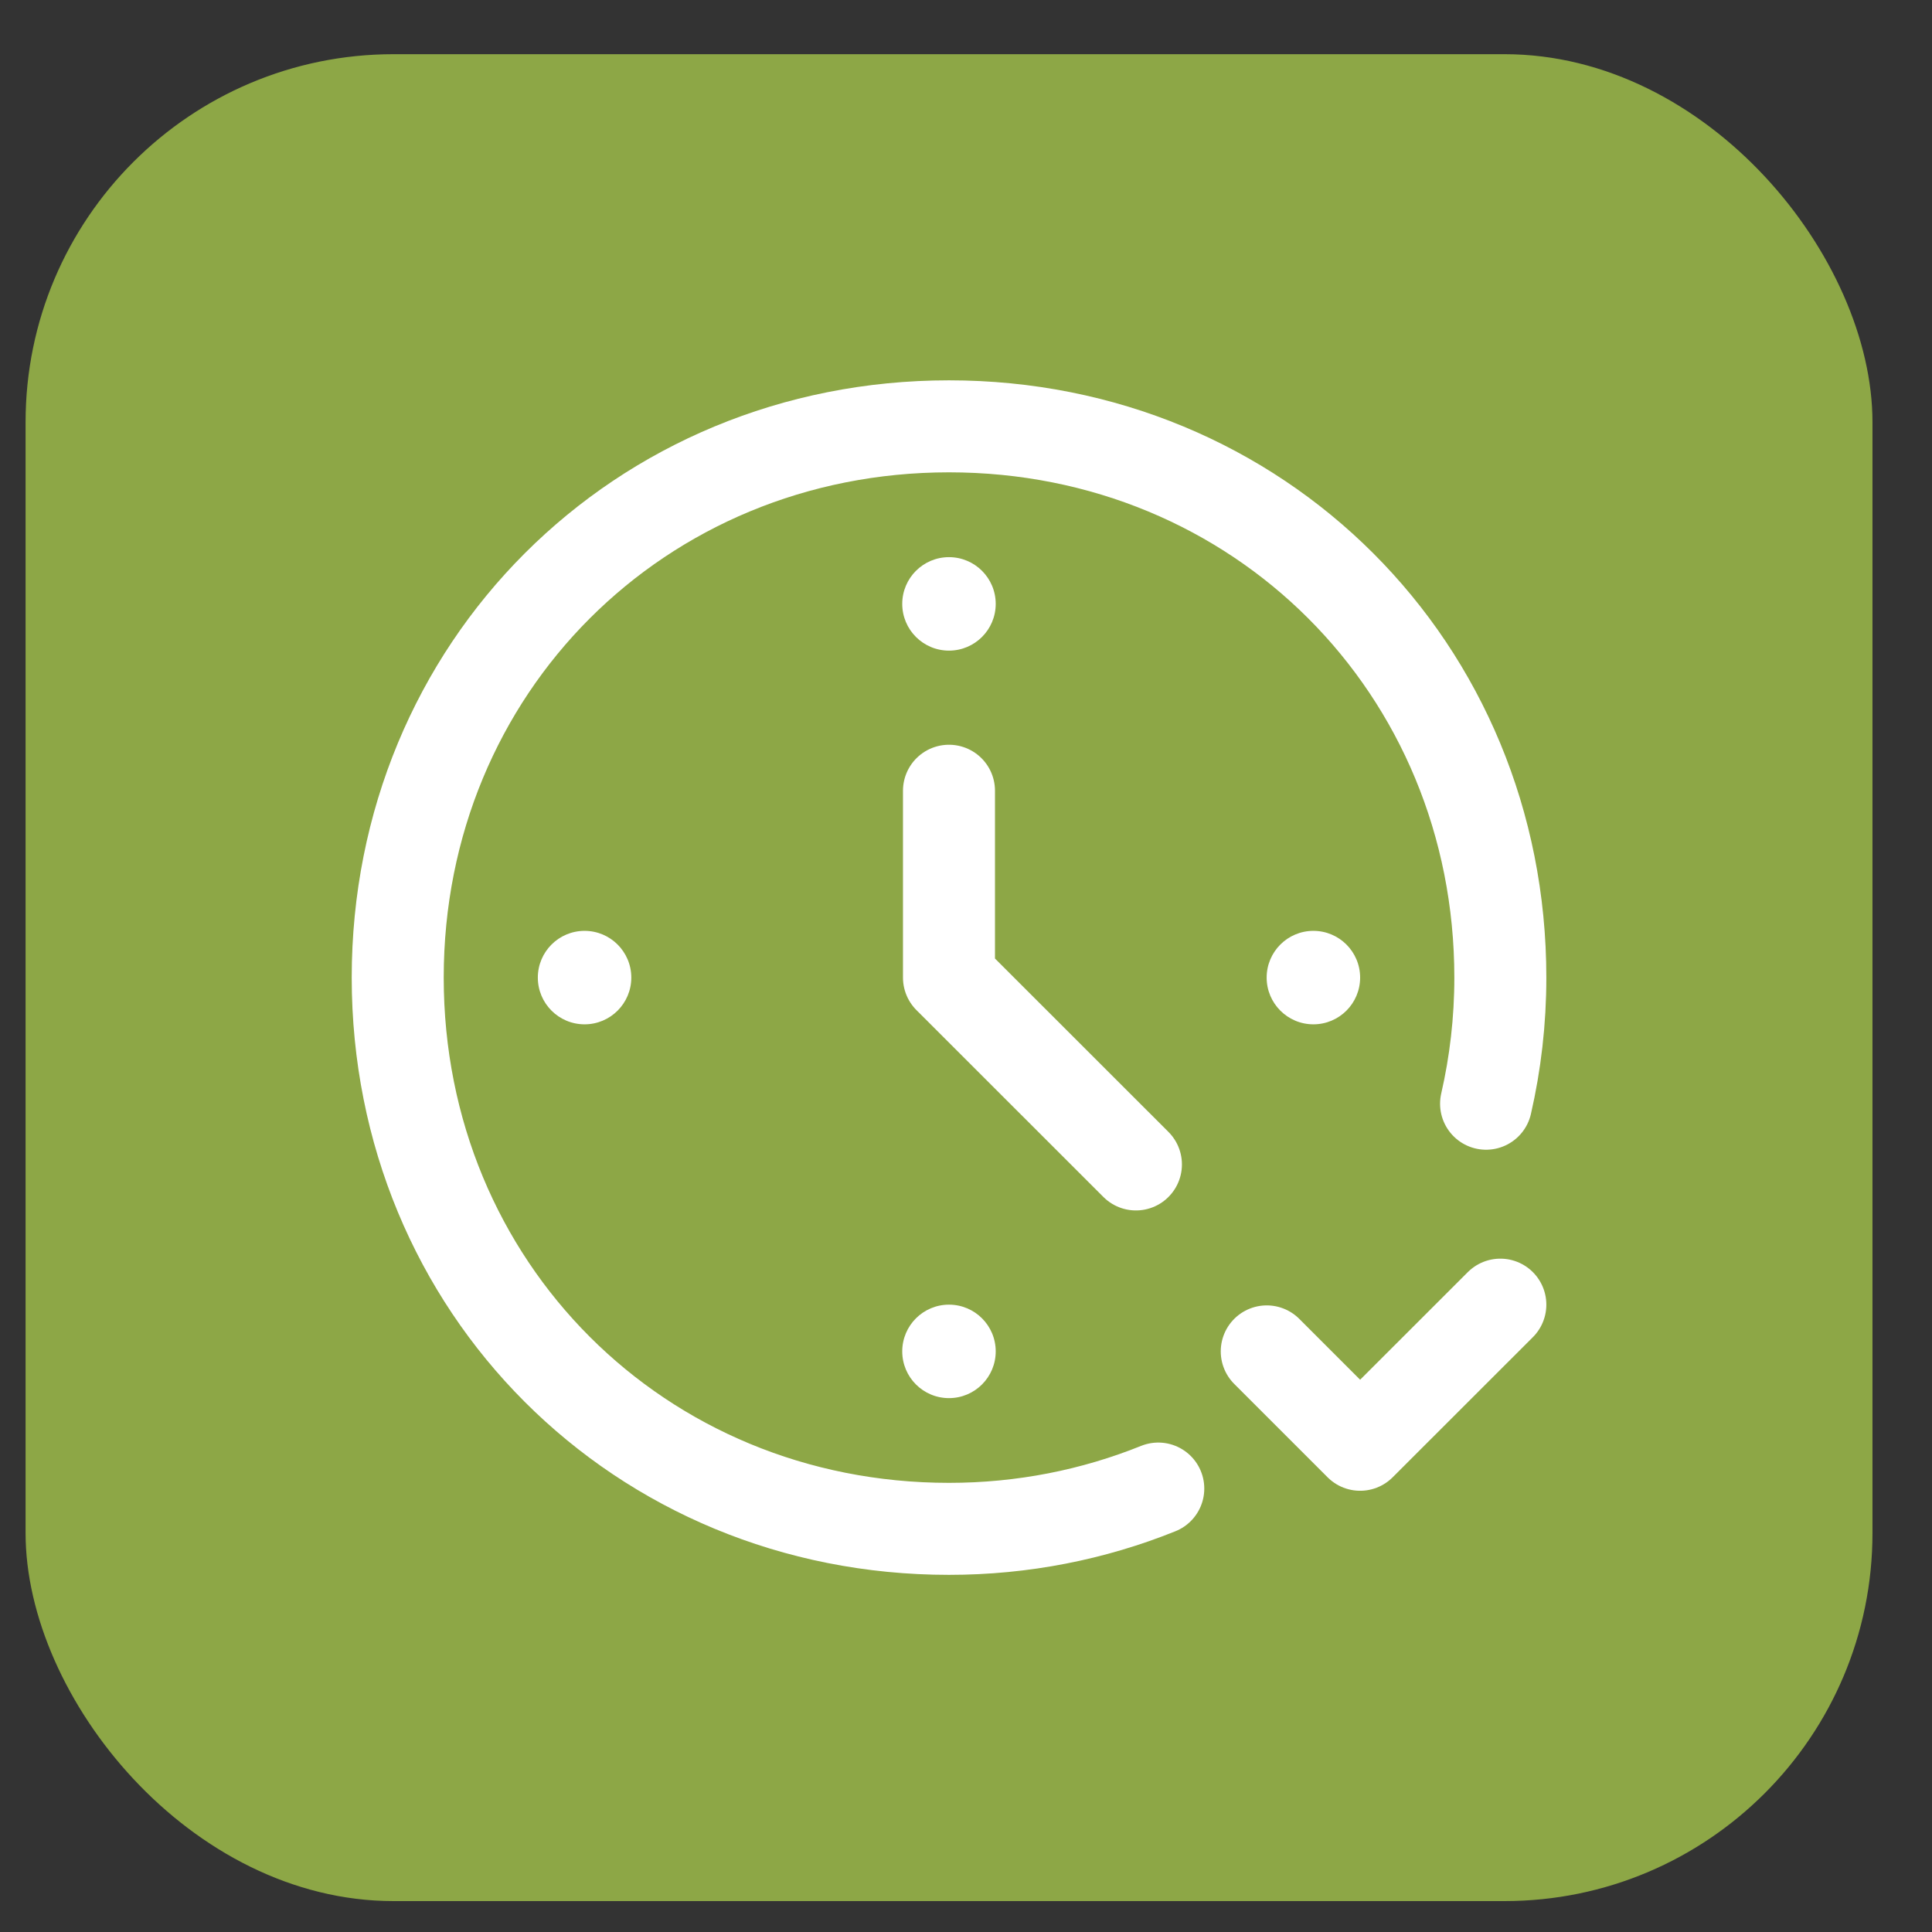 <svg width="21" height="21" viewBox="0 0 21 21" fill="none" xmlns="http://www.w3.org/2000/svg">
<rect x="0" y="0" width="21" height="21" fill="#333333" stroke="none"/>
<rect x="0.278" y="0.589" width="20.075" height="20.075" rx="4" fill="#8DA746"/>
<g clip-path="url(#clip0_655_5)">
<path d="M13.769 14.689L14.784 15.704L16.308 14.181" stroke="white" stroke-miterlimit="10" stroke-linecap="round" stroke-linejoin="round"/>
<path d="M12.59 16.18C11.887 16.463 11.12 16.618 10.315 16.618C6.95 16.618 4.323 13.992 4.323 10.626C4.323 7.261 6.95 4.634 10.315 4.634C13.681 4.634 16.308 7.261 16.308 10.626C16.308 11.098 16.254 11.557 16.153 11.997" stroke="white" stroke-miterlimit="10" stroke-linecap="round" stroke-linejoin="round"/>
<path d="M12.347 12.657L10.315 10.626V8.595" stroke="white" stroke-miterlimit="10" stroke-linecap="round" stroke-linejoin="round"/>
<circle cx="10.315" cy="6.564" r="0.508" fill="white"/>
<circle cx="10.315" cy="14.689" r="0.508" fill="white"/>
<circle cx="6.354" cy="10.626" r="0.508" fill="white"/>
<circle cx="14.276" cy="10.626" r="0.508" fill="white"/>
</g>
<defs>
<clipPath id="clip0_655_5">
<rect width="13" height="13" fill="white" transform="translate(3.815 4.126)"/>
</clipPath>
</defs>
</svg>

